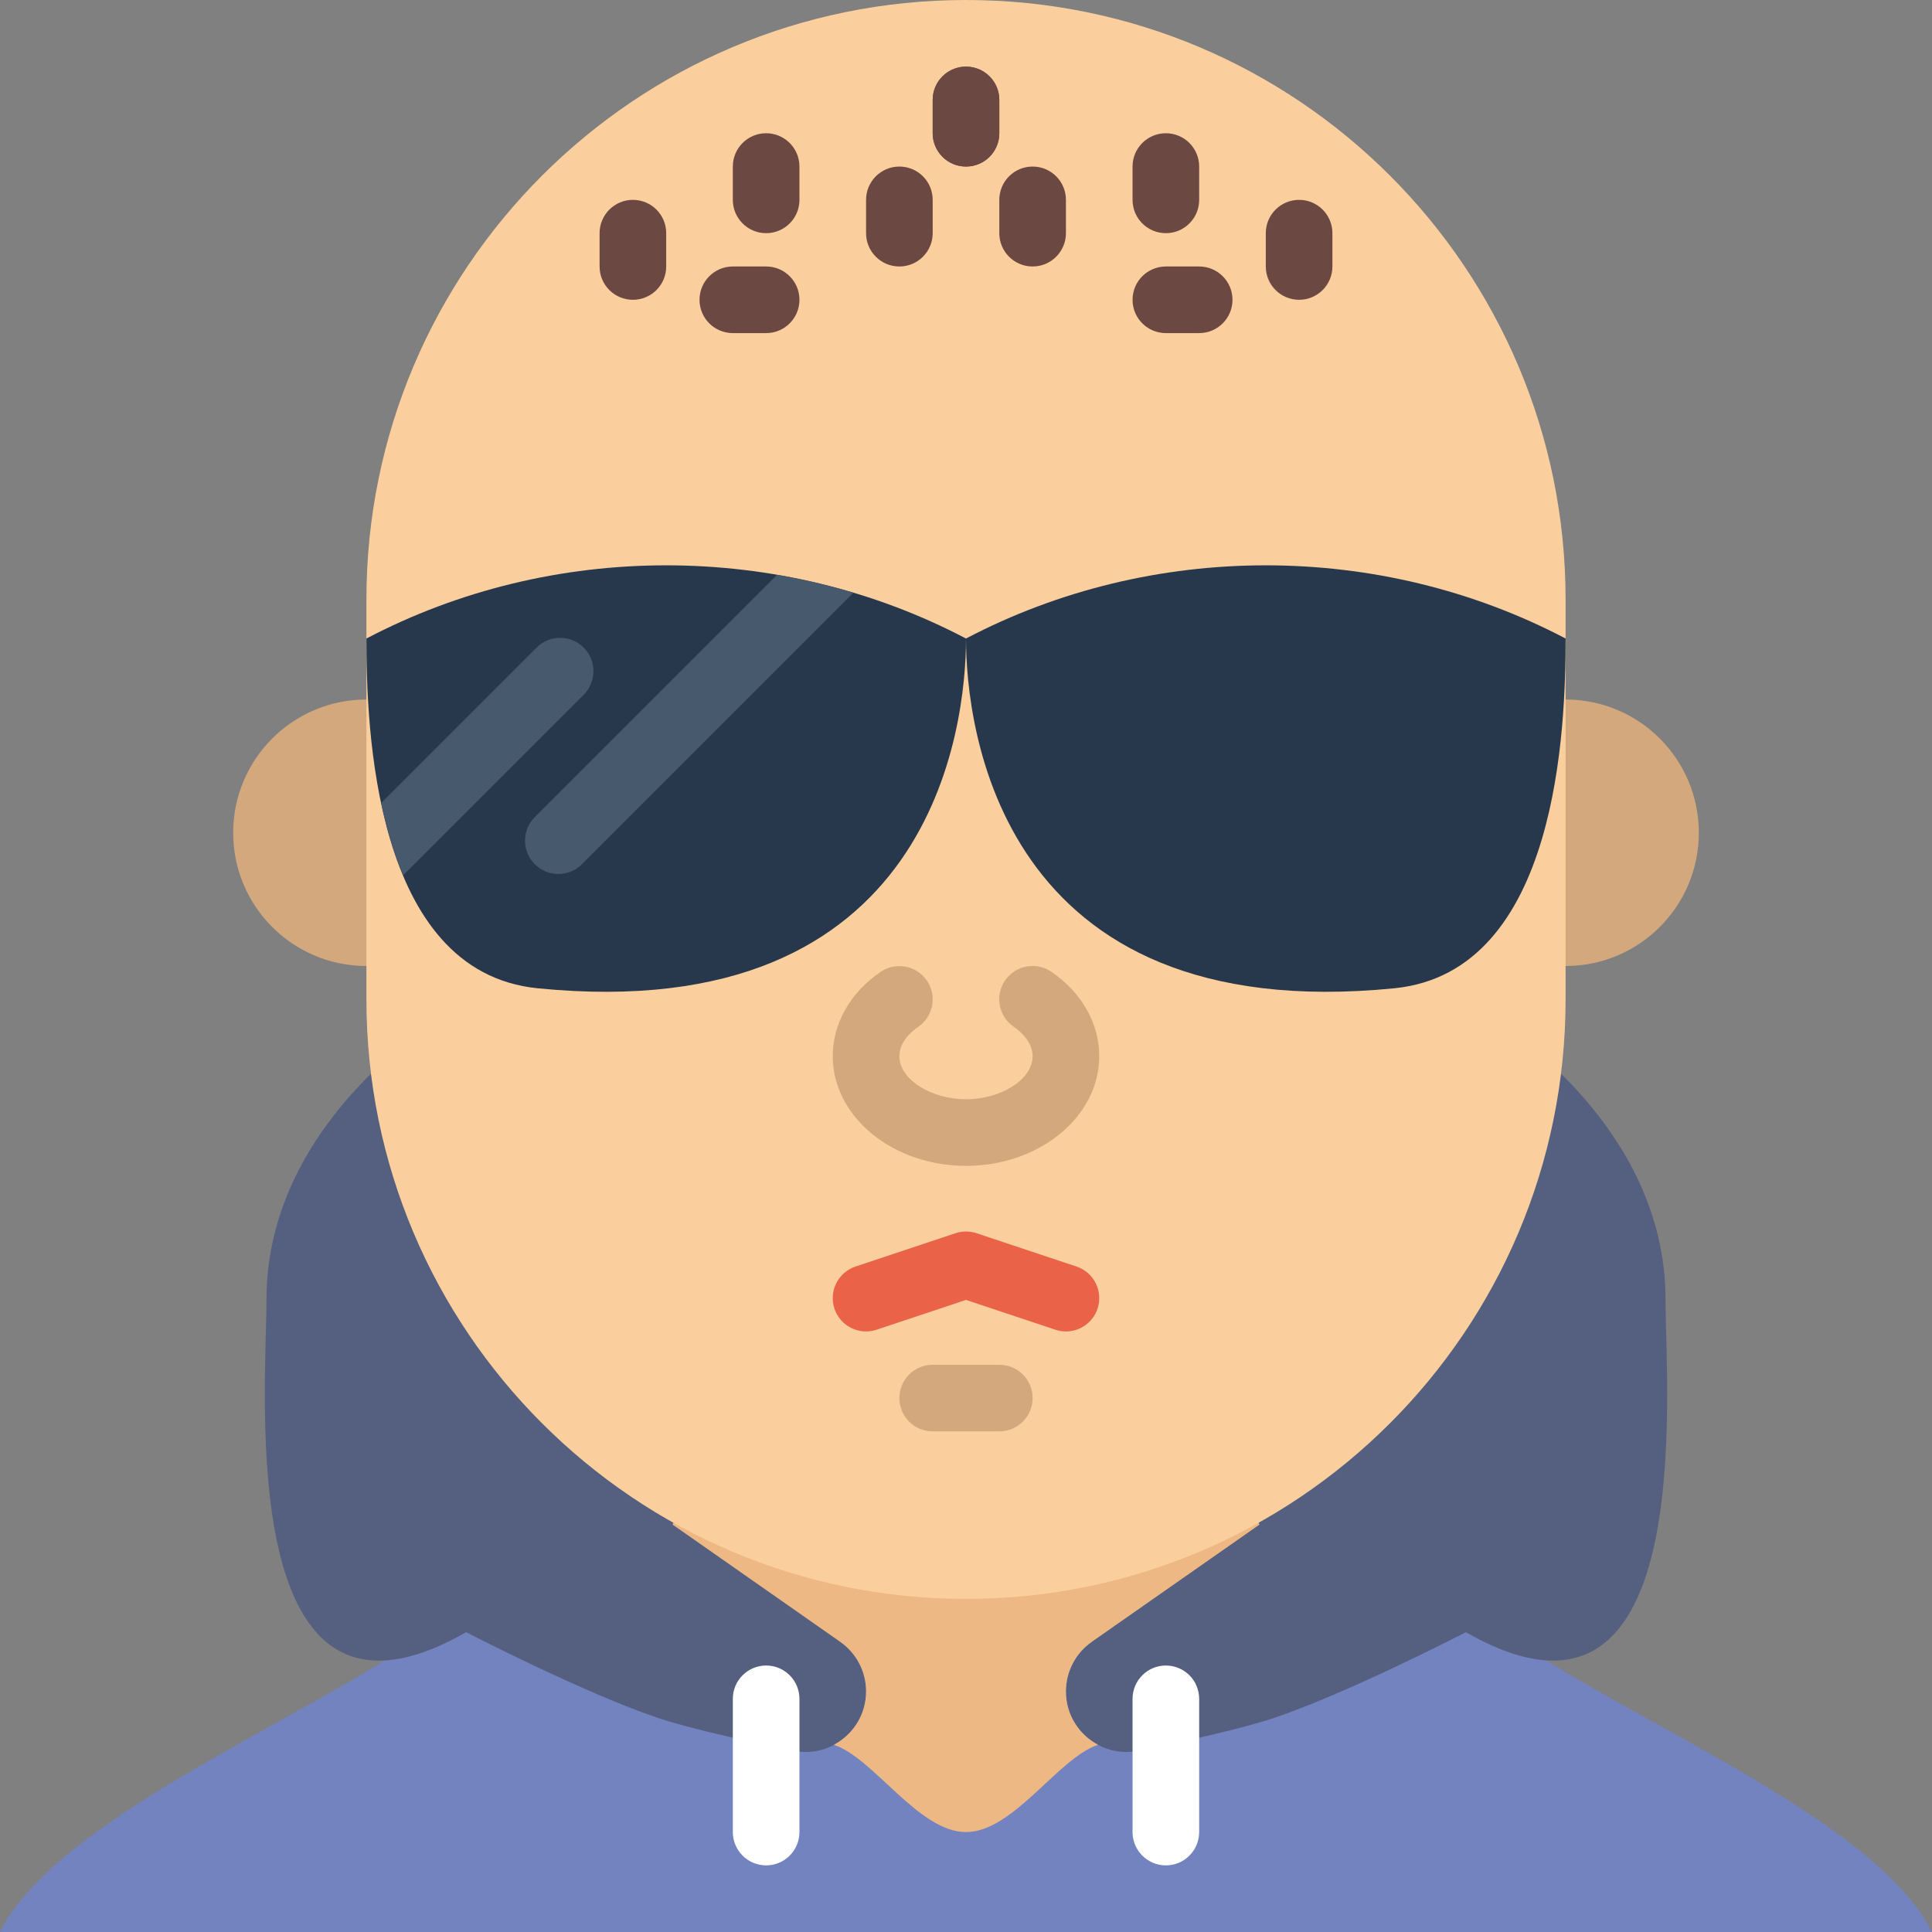 <?xml version="1.0" encoding="iso-8859-1"?>
<!-- Generator: Adobe Illustrator 22.0.0, SVG Export Plug-In . SVG Version: 6.00 Build 0)  -->
<svg xmlns="http://www.w3.org/2000/svg" xmlns:xlink="http://www.w3.org/1999/xlink" version="1.1" id="Layer_1" x="0px" y="0px" viewBox="0 0 58 58" style="enable-background:new 0 0 58 58;" xml:space="preserve" width="512" height="512">
<rect x="0" y="0" width="58" height="58" fill="#808080" stroke="none"/>
<g id="_x34_5-Bald">
	<path style="fill:#7383BF;" d="M46.41,49.838c-0.673-0.045-1.464-0.301-2.403-0.838l-5.308-3.852   c0.192-0.123,0.367-0.269,0.555-0.4C36.339,46.782,32.814,48,28.99,48c-3.604,0-6.947-1.078-9.76-2.905L13.993,49   c-0.956,0.547-1.758,0.801-2.438,0.839C7.812,52.182,1.524,54.924,0,58h58C56.476,54.924,50.147,52.181,46.41,49.838z"/>
	<g>
		<path style="fill:#556080;" d="M11.151,32.22C11.82,37.651,18.603,38.178,23,41l2.225,8.29C25.711,49.629,26,50.185,26,50.777    v0.003c0,1.148-1.052,2.008-2.177,1.778c-1.387-0.283-3.093-0.659-4.03-0.971c-2.222-0.738-5.799-2.586-5.8-2.587    C7,53,8,41.781,8,39C8,36.432,9.222,34.117,11.151,32.22z"/>
	</g>
	<g>
		<path style="fill:#556080;" d="M46.849,32.22C46.18,37.651,38.397,40.178,34,43l-1.225,6.29C32.289,49.629,32,50.185,32,50.777    v0.003c0,1.148,1.052,2.008,2.177,1.778c1.387-0.283,3.093-0.659,4.03-0.971c2.222-0.738,5.799-2.586,5.8-2.587    C51,53,50,41.781,50,39C50,36.432,48.778,34.117,46.849,32.22z"/>
	</g>
	<path style="fill:#EDB883;" d="M28.606,42.408c-3.191,0-5.791,4.745-8.385,3.284c-0.009,0.026-0.021,0.05-0.03,0.076l5.034,3.522   C25.711,49.629,26,50.184,26,50.777c0,0.707-0.4,1.301-0.968,1.603C26.23,52.773,27.574,55,29,55c1.425,0,2.767-2.227,3.965-2.62   C32.398,52.078,32,51.485,32,50.78v-0.003c0-0.592,0.289-1.148,0.775-1.487l5.034-3.52c-0.01-0.031-0.024-0.06-0.035-0.09   C35.175,47.146,31.804,42.408,28.606,42.408z"/>
	<path style="fill:#FFFFFF;" d="M23,56c-0.552,0-1-0.448-1-1v-4c0-0.552,0.448-1,1-1s1,0.448,1,1v4C24,55.552,23.552,56,23,56z"/>
	<path style="fill:#FFFFFF;" d="M35,56c-0.552,0-1-0.448-1-1v-4c0-0.552,0.448-1,1-1s1,0.448,1,1v4C36,55.552,35.552,56,35,56z"/>
	<path style="fill:#D3A87D;" d="M11,29h1v-8h-1c-2.209,0-4,1.791-4,4S8.791,29,11,29z"/>
	<path style="fill:#D3A87D;" d="M47,21h-1v8h1c2.209,0,4-1.791,4-4S49.209,21,47,21z"/>
	<path style="fill:#FBCE9D;" d="M29,48L29,48c-9.941,0-18-8.059-18-18V18c0-9.941,8.059-18,18-18l0,0c9.941,0,18,8.059,18,18v12   C47,39.941,38.941,48,29,48z"/>
	<path style="fill:#6B4842;" d="M29,5c-0.552,0-1-0.447-1-1V3c0-0.553,0.448-1,1-1s1,0.447,1,1v1C30,4.553,29.552,5,29,5z"/>
	<path style="fill:#6B4842;" d="M31,8c-0.552,0-1-0.447-1-1V6c0-0.553,0.448-1,1-1s1,0.447,1,1v1C32,7.553,31.552,8,31,8z"/>
	<path style="fill:#6B4842;" d="M39,9c-0.552,0-1-0.447-1-1V7c0-0.553,0.448-1,1-1s1,0.447,1,1v1C40,8.553,39.552,9,39,9z"/>
	<path style="fill:#6B4842;" d="M35,7c-0.552,0-1-0.447-1-1V5c0-0.553,0.448-1,1-1s1,0.447,1,1v1C36,6.553,35.552,7,35,7z"/>
	<path style="fill:#6B4842;" d="M36,10h-1c-0.552,0-1-0.447-1-1s0.448-1,1-1h1c0.552,0,1,0.447,1,1S36.552,10,36,10z"/>
	<path style="fill:#6B4842;" d="M29,5c-0.552,0-1-0.447-1-1V3c0-0.553,0.448-1,1-1s1,0.447,1,1v1C30,4.553,29.552,5,29,5z"/>
	<path style="fill:#6B4842;" d="M27,8c-0.552,0-1-0.447-1-1V6c0-0.553,0.448-1,1-1s1,0.447,1,1v1C28,7.553,27.552,8,27,8z"/>
	<path style="fill:#6B4842;" d="M19,9c-0.552,0-1-0.447-1-1V7c0-0.553,0.448-1,1-1s1,0.447,1,1v1C20,8.553,19.552,9,19,9z"/>
	<path style="fill:#6B4842;" d="M23,7c-0.552,0-1-0.447-1-1V5c0-0.553,0.448-1,1-1s1,0.447,1,1v1C24,6.553,23.552,7,23,7z"/>
	<path style="fill:#6B4842;" d="M23,10h-1c-0.552,0-1-0.447-1-1s0.448-1,1-1h1c0.552,0,1,0.447,1,1S23.552,10,23,10z"/>
	<path style="fill:#D3A87D;" d="M29,35c-2.206,0-4-1.477-4-3.291c0-0.985,0.523-1.908,1.435-2.532   c0.456-0.312,1.078-0.194,1.39,0.261s0.195,1.078-0.26,1.39C27.354,30.972,27,31.278,27,31.709C27,32.396,27.935,33,29,33   s2-0.604,2-1.291c0-0.315-0.207-0.638-0.566-0.883c-0.456-0.312-0.574-0.934-0.263-1.39c0.312-0.457,0.934-0.573,1.39-0.263   C32.475,29.798,33,30.722,33,31.709C33,33.523,31.206,35,29,35z"/>
	<g>
		<path style="fill:#28384C;" d="M11,19.169c0,2.611,0.201,10.009,5.143,10.5C28.036,30.851,29,21.78,29,19.169    C23.423,16.239,16.577,16.239,11,19.169z"/>
	</g>
	<path style="fill:#D3A87D;" d="M30,42.971h-2c-0.552,0-1-0.447-1-1s0.448-1,1-1h2c0.552,0,1,0.447,1,1S30.552,42.971,30,42.971z"/>
	<path style="fill:#EA6248;" d="M32,39.971c-0.105,0-0.212-0.017-0.316-0.052L29,39.024l-2.684,0.895   c-0.522,0.175-1.09-0.107-1.265-0.632c-0.175-0.524,0.109-1.091,0.633-1.265l3-1c0.205-0.068,0.427-0.068,0.632,0l3,1   c0.524,0.174,0.807,0.74,0.633,1.265C32.809,39.706,32.419,39.971,32,39.971z"/>
	<path style="fill:#28384C;" d="M29,19.169c0,2.611,0.964,11.682,12.857,10.5C46.799,29.177,47,21.78,47,19.169   C41.423,16.239,34.577,16.239,29,19.169z"/>
	<path style="fill:#46596D;" d="M23.328,17.258l-7.273,7.273c-0.391,0.391-0.391,1.023,0,1.414c0.195,0.195,0.451,0.293,0.707,0.293   s0.512-0.098,0.707-0.293l8.15-8.15C24.866,17.569,24.101,17.391,23.328,17.258z"/>
	<path style="fill:#46596D;" d="M16.109,19.441l-4.665,4.665c0.157,0.744,0.372,1.48,0.66,2.168l5.419-5.419   c0.391-0.391,0.391-1.023,0-1.414S16.499,19.051,16.109,19.441z"/>
</g>

</svg>
